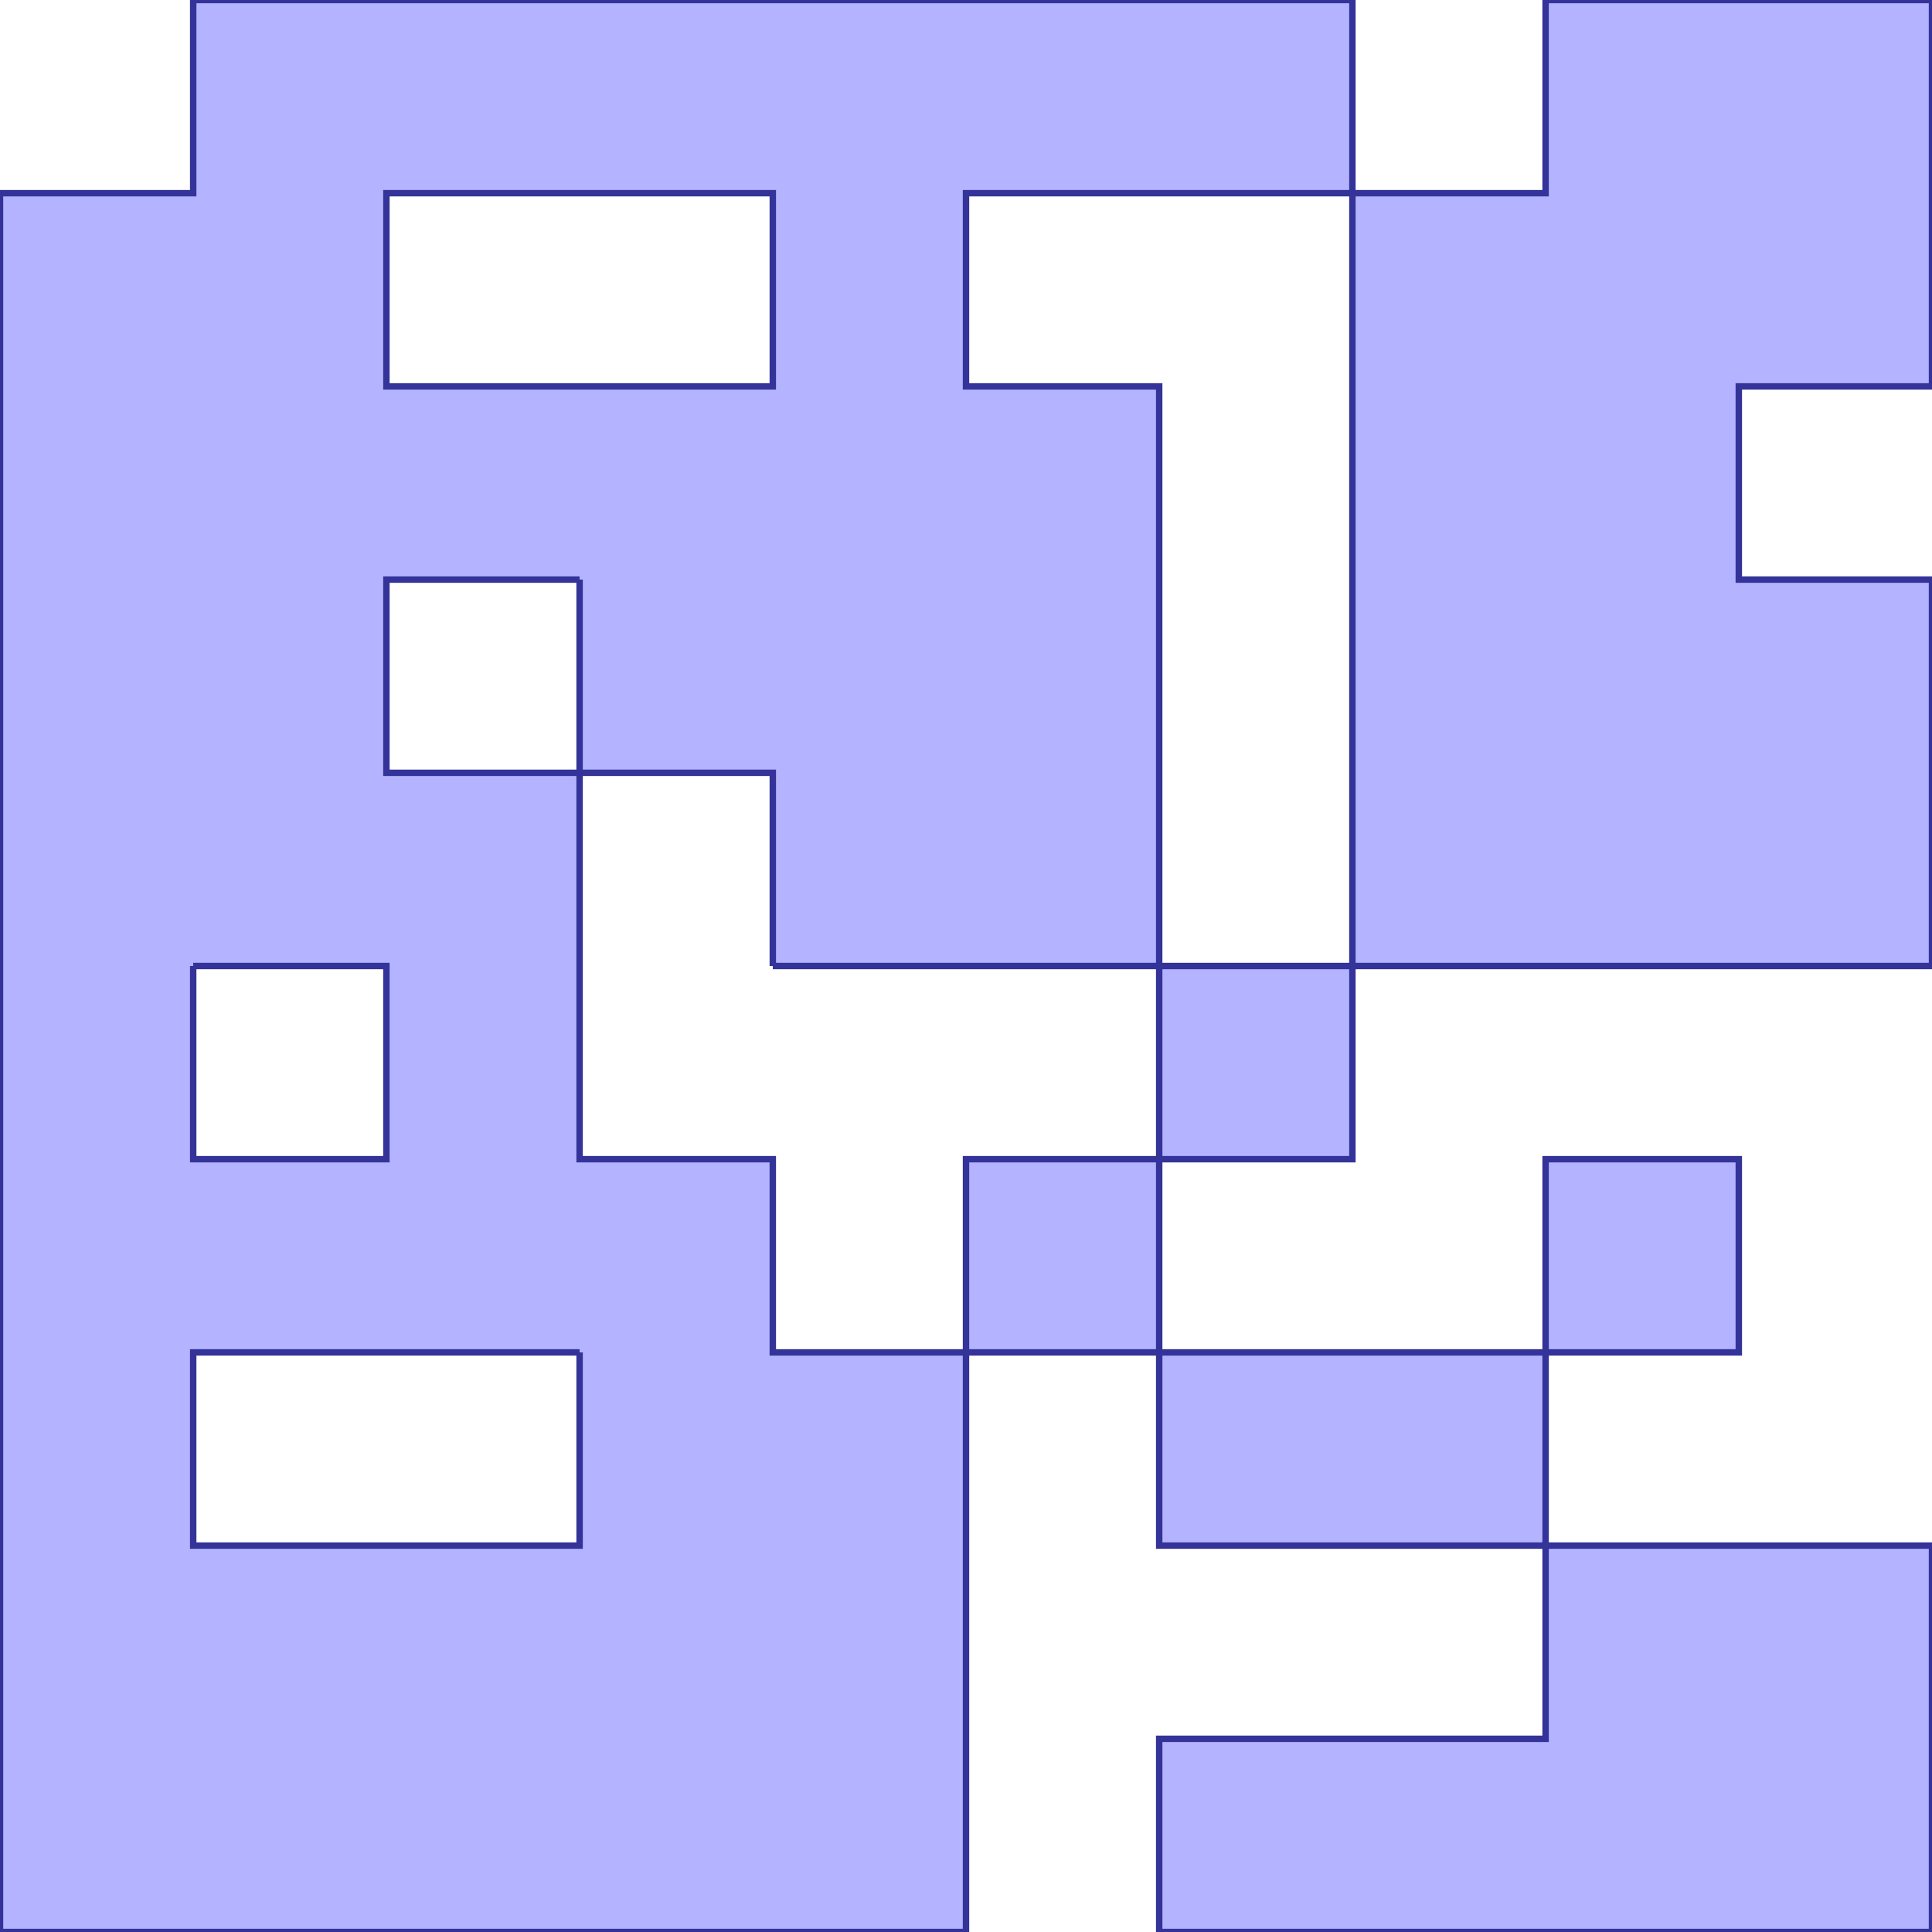 <?xml version="1.0" standalone="no"?>
<!DOCTYPE svg PUBLIC "-//W3C//DTD SVG 1.1//EN"
"http://www.w3.org/Graphics/SVG/1.1/DTD/svg11.dtd">
<svg viewBox="0 0 300 300" version="1.1"
xmlns="http://www.w3.org/2000/svg"
xmlns:xlink="http://www.w3.org/1999/xlink">
<g fill-rule="evenodd"><path d="M 120,150 L 120,120 L 90,120 L 90,180 L 120,180 L 120,210 L 150,210 L 150,300 L 30,300 L 0,300 L 0,60 L 0,30 L 30,30 L 30,0 L 210,0 L 210,30 L 150,30 L 150,60 L 180,60 L 180,150 L 120,150M 30,150 L 30,180 L 60,180 L 60,150 L 30,150M 90,210 L 30,210 L 30,240 L 90,240 L 90,210M 90,90 L 60,90 L 60,120 L 90,120 L 90,90M 120,60 L 120,30 L 60,30 L 60,60 L 120,60 z " style="fill-opacity:0.3;fill:rgb(0,0,255);stroke:rgb(51,51,153);stroke-width:1"/></g>
<g fill-rule="evenodd"><path d="M 150,210 L 150,180 L 180,180 L 180,210 L 150,210 z " style="fill-opacity:0.3;fill:rgb(0,0,255);stroke:rgb(51,51,153);stroke-width:1"/></g>
<g fill-rule="evenodd"><path d="M 180,180 L 180,150 L 210,150 L 210,180 L 180,180 z " style="fill-opacity:0.3;fill:rgb(0,0,255);stroke:rgb(51,51,153);stroke-width:1"/></g>
<g fill-rule="evenodd"><path d="M 210,150 L 210,30 L 240,30 L 240,0 L 270,0 L 300,0 L 300,30 L 300,60 L 270,60 L 270,90 L 300,90 L 300,150 L 210,150 z " style="fill-opacity:0.3;fill:rgb(0,0,255);stroke:rgb(51,51,153);stroke-width:1"/></g>
<g fill-rule="evenodd"><path d="M 240,270 L 240,240 L 300,240 L 300,300 L 210,300 L 180,300 L 180,270 L 240,270 z " style="fill-opacity:0.3;fill:rgb(0,0,255);stroke:rgb(51,51,153);stroke-width:1"/></g>
<g fill-rule="evenodd"><path d="M 240,240 L 210,240 L 180,240 L 180,210 L 240,210 L 240,240 z " style="fill-opacity:0.3;fill:rgb(0,0,255);stroke:rgb(51,51,153);stroke-width:1"/></g>
<g fill-rule="evenodd"><path d="M 240,210 L 240,180 L 270,180 L 270,210 L 240,210 z " style="fill-opacity:0.3;fill:rgb(0,0,255);stroke:rgb(51,51,153);stroke-width:1"/></g>
</svg>
